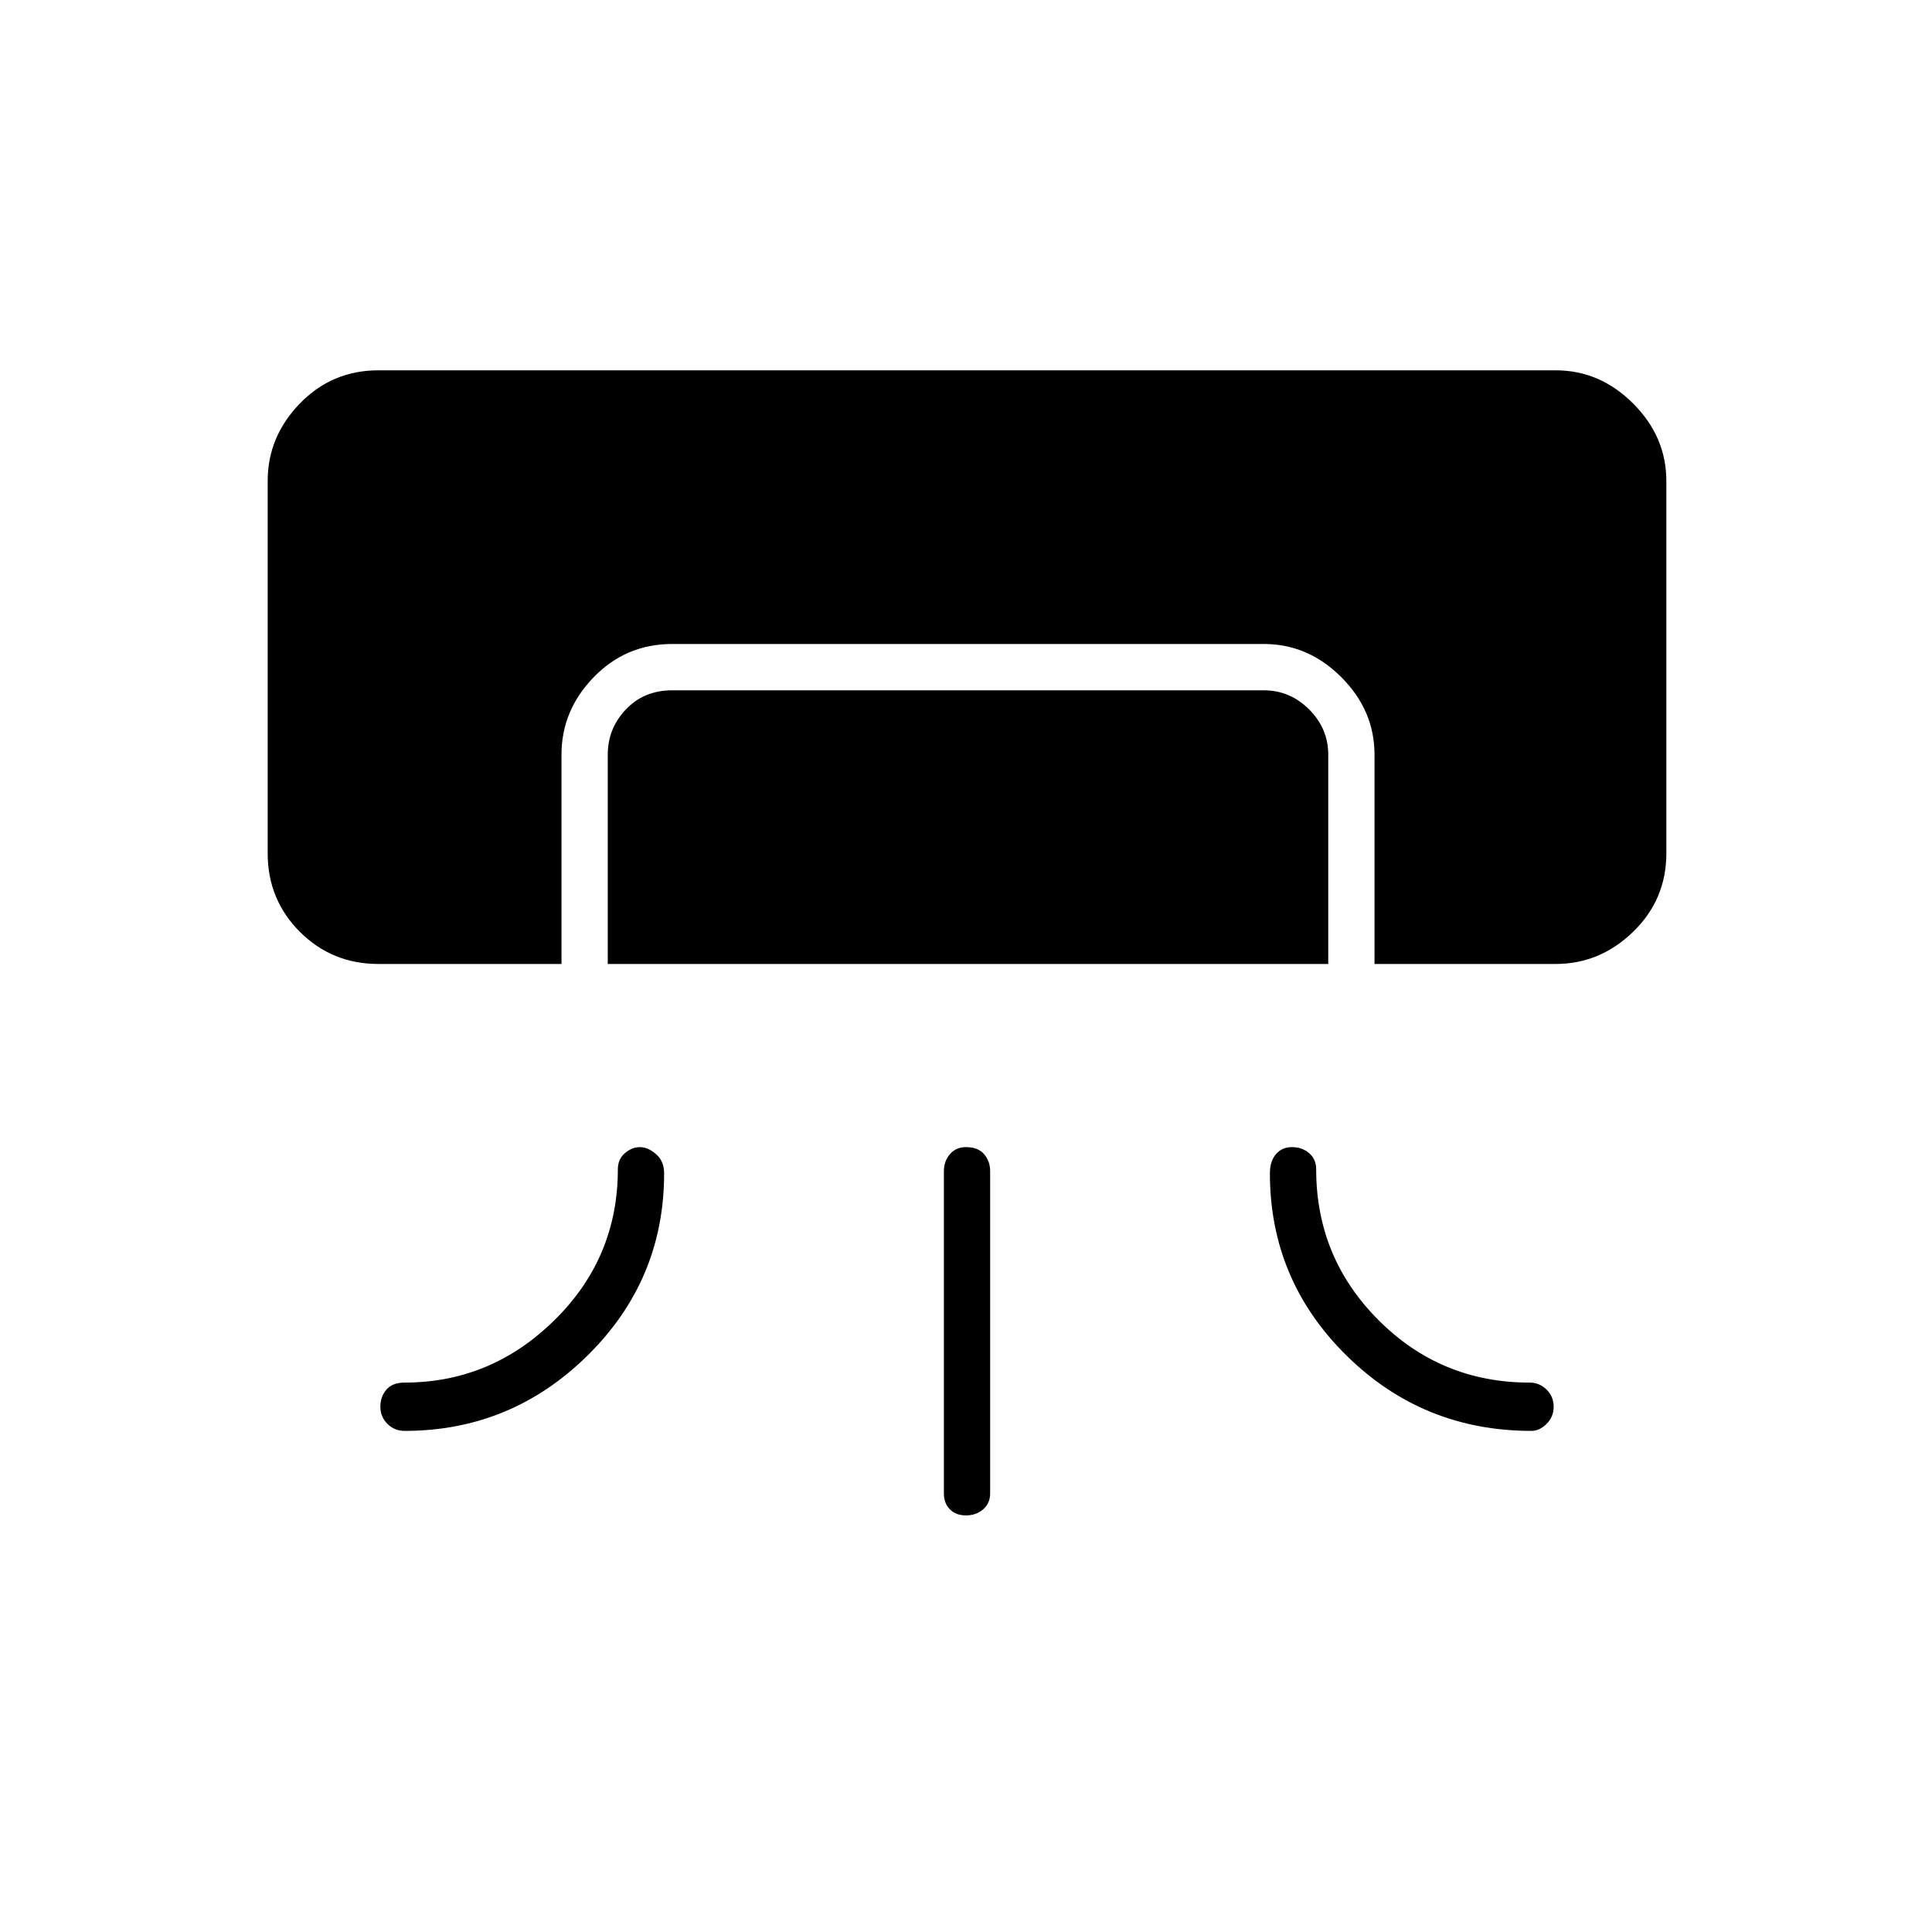 <svg xmlns="http://www.w3.org/2000/svg" height="40" width="40"><path d="M7.833 19.958q-.958 0-1.625-.666-.666-.667-.666-1.625V9.958q0-.916.666-1.604.667-.687 1.625-.687h24.375q.917 0 1.604.687.688.688.688 1.604v7.709q0 .958-.688 1.625-.687.666-1.604.666h-3.75v-4.333q0-.917-.687-1.604-.688-.688-1.604-.688h-12.25q-.959 0-1.625.688-.667.687-.667 1.604v4.333Zm4.75 0v-4.333q0-.542.375-.937.375-.396.959-.396h12.25q.541 0 .937.396.396.395.396.937v4.333Zm.667 3.792q.167 0 .333.146.167.146.167.396 0 2.208-1.583 3.77-1.584 1.563-3.792 1.563-.208 0-.354-.146t-.146-.354q0-.208.125-.354t.375-.146q1.792 0 3.104-1.292 1.313-1.291 1.313-3.125 0-.208.146-.333.145-.125.312-.125Zm13.5 0q-.208 0-.333.146-.125.146-.125.396 0 2.208 1.583 3.77 1.583 1.563 3.833 1.563.167 0 .313-.146t.146-.354q0-.208-.146-.354t-.354-.146q-1.834 0-3.125-1.292-1.292-1.291-1.292-3.125 0-.208-.146-.333-.146-.125-.354-.125ZM20 31.375q-.208 0-.333-.125-.125-.125-.125-.333V24.25q0-.208.125-.354T20 23.75q.25 0 .375.146t.125.354v6.667q0 .208-.146.333-.146.125-.354.125Z"/></svg>